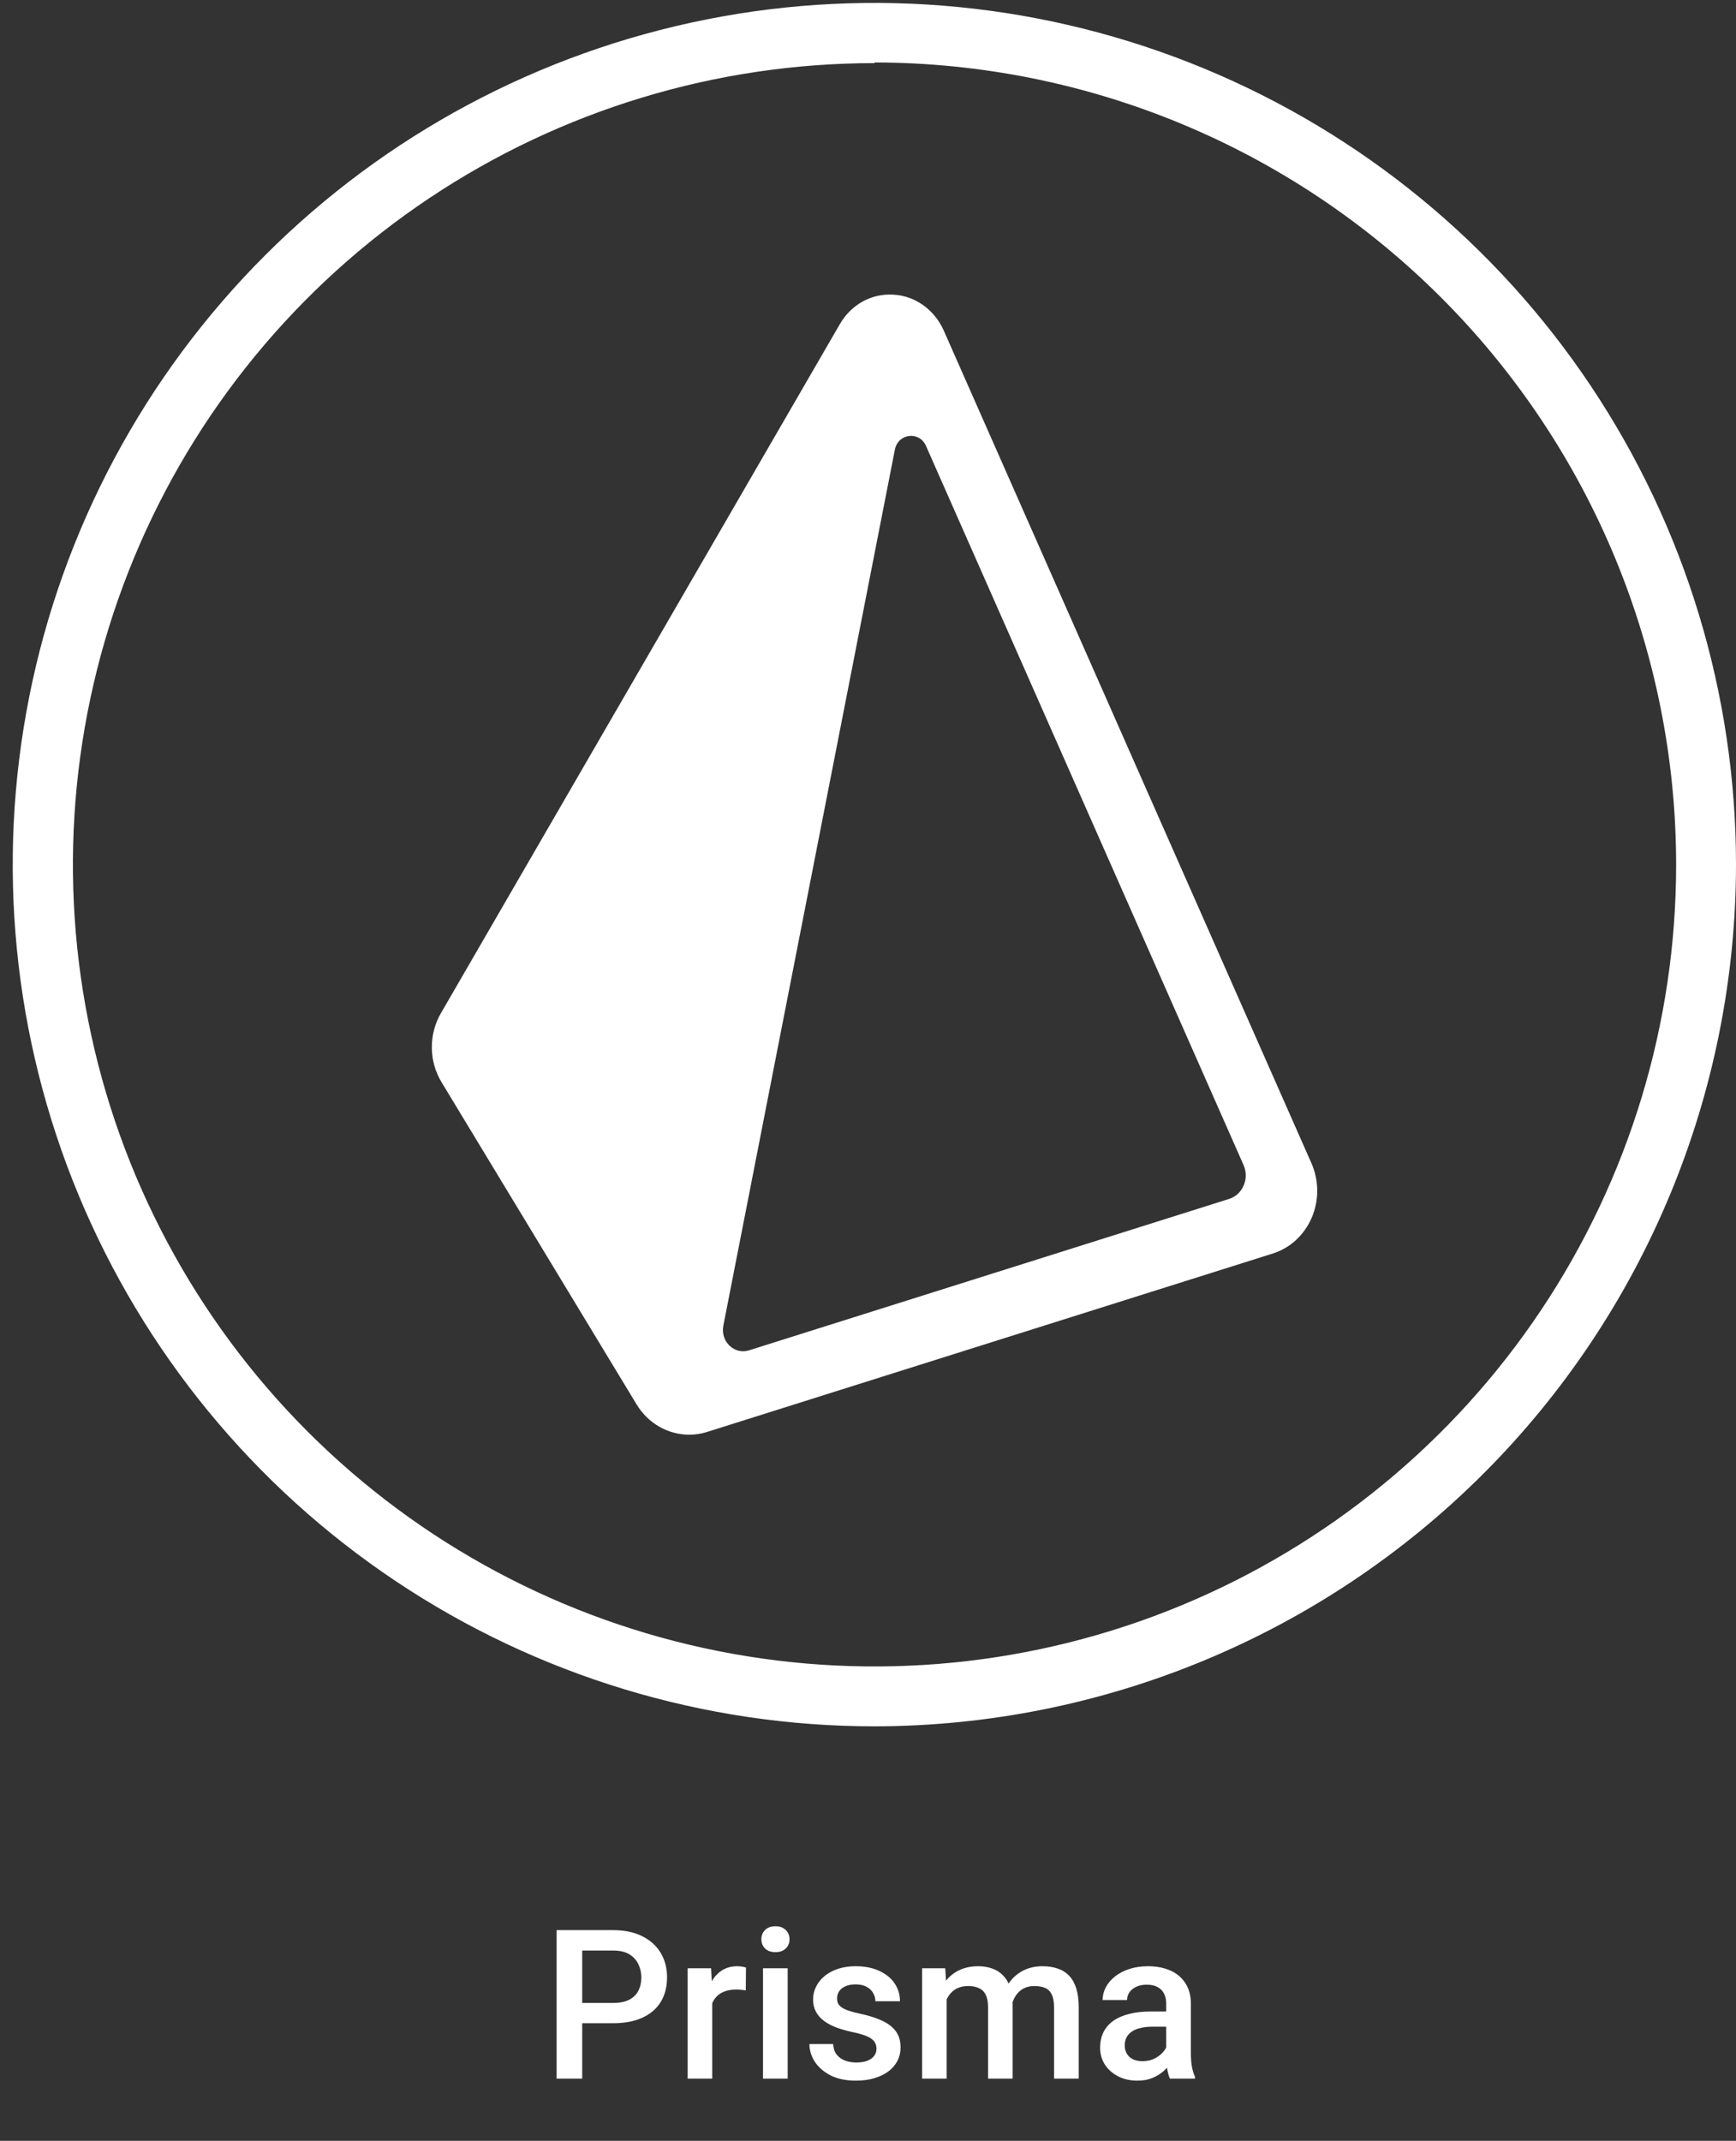 <svg width="133" height="164" viewBox="0 0 133 164" fill="none" xmlns="http://www.w3.org/2000/svg">
<rect x="0" y="0" width="133" height="164" fill="#333333" stroke="none"/>
<path d="M46.964 154.994H44.003V153.44H46.964C47.48 153.44 47.896 153.356 48.214 153.19C48.532 153.023 48.763 152.794 48.909 152.502C49.06 152.205 49.136 151.867 49.136 151.487C49.136 151.127 49.06 150.791 48.909 150.479C48.763 150.161 48.532 149.906 48.214 149.713C47.896 149.52 47.48 149.424 46.964 149.424H44.605V159.237H42.644V147.862H46.964C47.844 147.862 48.592 148.018 49.206 148.33C49.826 148.638 50.297 149.065 50.62 149.612C50.943 150.153 51.105 150.773 51.105 151.471C51.105 152.205 50.943 152.836 50.62 153.362C50.297 153.888 49.826 154.291 49.206 154.573C48.592 154.854 47.844 154.994 46.964 154.994ZM54.565 152.393V159.237H52.683V150.783H54.48L54.565 152.393ZM57.151 150.729L57.136 152.479C57.021 152.458 56.896 152.442 56.761 152.432C56.63 152.421 56.5 152.416 56.37 152.416C56.047 152.416 55.763 152.463 55.519 152.557C55.274 152.645 55.068 152.776 54.901 152.948C54.74 153.114 54.615 153.317 54.526 153.557C54.438 153.796 54.386 154.065 54.37 154.362L53.94 154.393C53.94 153.862 53.992 153.369 54.097 152.916C54.201 152.463 54.357 152.065 54.565 151.721C54.779 151.377 55.045 151.109 55.362 150.916C55.685 150.724 56.058 150.627 56.48 150.627C56.594 150.627 56.717 150.638 56.847 150.658C56.982 150.679 57.084 150.703 57.151 150.729ZM60.347 150.783V159.237H58.456V150.783H60.347ZM58.331 148.565C58.331 148.278 58.425 148.041 58.612 147.854C58.805 147.661 59.071 147.565 59.409 147.565C59.742 147.565 60.005 147.661 60.198 147.854C60.391 148.041 60.487 148.278 60.487 148.565C60.487 148.846 60.391 149.08 60.198 149.268C60.005 149.455 59.742 149.549 59.409 149.549C59.071 149.549 58.805 149.455 58.612 149.268C58.425 149.08 58.331 148.846 58.331 148.565ZM67.151 156.948C67.151 156.76 67.105 156.591 67.011 156.44C66.917 156.283 66.737 156.143 66.472 156.018C66.211 155.893 65.826 155.778 65.315 155.674C64.868 155.575 64.456 155.458 64.081 155.323C63.711 155.182 63.394 155.013 63.128 154.815C62.862 154.617 62.657 154.382 62.511 154.112C62.365 153.841 62.292 153.528 62.292 153.174C62.292 152.83 62.367 152.505 62.519 152.198C62.67 151.89 62.886 151.619 63.167 151.385C63.448 151.151 63.789 150.966 64.19 150.83C64.597 150.695 65.05 150.627 65.55 150.627C66.258 150.627 66.865 150.747 67.37 150.987C67.88 151.221 68.271 151.541 68.542 151.948C68.813 152.349 68.948 152.802 68.948 153.307H67.065C67.065 153.083 67.008 152.875 66.894 152.682C66.784 152.484 66.618 152.325 66.394 152.205C66.17 152.08 65.888 152.018 65.55 152.018C65.227 152.018 64.959 152.07 64.745 152.174C64.537 152.273 64.38 152.403 64.276 152.565C64.177 152.726 64.128 152.903 64.128 153.096C64.128 153.237 64.154 153.364 64.206 153.479C64.263 153.588 64.357 153.69 64.487 153.783C64.618 153.872 64.795 153.955 65.019 154.033C65.248 154.112 65.534 154.187 65.878 154.26C66.524 154.395 67.079 154.57 67.542 154.783C68.011 154.992 68.37 155.263 68.62 155.596C68.87 155.924 68.995 156.341 68.995 156.846C68.995 157.221 68.914 157.565 68.753 157.877C68.597 158.184 68.368 158.453 68.065 158.682C67.763 158.906 67.401 159.08 66.98 159.205C66.563 159.33 66.094 159.393 65.573 159.393C64.808 159.393 64.159 159.257 63.628 158.987C63.097 158.711 62.693 158.359 62.417 157.932C62.146 157.5 62.011 157.052 62.011 156.588H63.831C63.852 156.937 63.948 157.216 64.12 157.424C64.297 157.627 64.516 157.776 64.776 157.869C65.042 157.958 65.315 158.002 65.597 158.002C65.935 158.002 66.219 157.958 66.448 157.869C66.677 157.776 66.852 157.651 66.972 157.494C67.091 157.333 67.151 157.151 67.151 156.948ZM72.526 152.502V159.237H70.644V150.783H72.417L72.526 152.502ZM72.222 154.698L71.581 154.69C71.581 154.106 71.654 153.567 71.8 153.073C71.946 152.578 72.159 152.148 72.44 151.783C72.722 151.414 73.071 151.13 73.487 150.932C73.909 150.729 74.396 150.627 74.948 150.627C75.334 150.627 75.685 150.684 76.003 150.799C76.326 150.908 76.605 151.083 76.839 151.323C77.079 151.562 77.261 151.869 77.386 152.244C77.516 152.619 77.581 153.073 77.581 153.604V159.237H75.698V153.768C75.698 153.356 75.636 153.033 75.511 152.799C75.391 152.565 75.216 152.398 74.987 152.299C74.763 152.195 74.495 152.143 74.183 152.143C73.829 152.143 73.526 152.211 73.276 152.346C73.032 152.481 72.831 152.666 72.675 152.901C72.519 153.135 72.404 153.406 72.331 153.713C72.258 154.02 72.222 154.349 72.222 154.698ZM77.464 154.198L76.581 154.393C76.581 153.882 76.651 153.401 76.792 152.948C76.938 152.489 77.149 152.088 77.425 151.744C77.706 151.395 78.052 151.122 78.464 150.924C78.875 150.726 79.347 150.627 79.878 150.627C80.31 150.627 80.696 150.687 81.034 150.807C81.378 150.921 81.67 151.104 81.909 151.354C82.149 151.604 82.331 151.929 82.456 152.33C82.581 152.726 82.644 153.205 82.644 153.768V159.237H80.753V153.76C80.753 153.333 80.69 153.002 80.565 152.768C80.446 152.533 80.274 152.372 80.05 152.283C79.826 152.19 79.558 152.143 79.245 152.143C78.954 152.143 78.696 152.198 78.472 152.307C78.253 152.411 78.068 152.559 77.917 152.752C77.766 152.94 77.651 153.156 77.573 153.401C77.5 153.645 77.464 153.911 77.464 154.198ZM89.347 157.541V153.51C89.347 153.208 89.292 152.948 89.183 152.729C89.073 152.51 88.907 152.341 88.683 152.221C88.464 152.101 88.188 152.041 87.855 152.041C87.547 152.041 87.282 152.093 87.058 152.198C86.834 152.302 86.659 152.442 86.534 152.619C86.409 152.796 86.347 152.997 86.347 153.221H84.472C84.472 152.888 84.552 152.565 84.714 152.252C84.875 151.94 85.11 151.661 85.417 151.416C85.724 151.171 86.091 150.979 86.519 150.838C86.946 150.698 87.425 150.627 87.956 150.627C88.591 150.627 89.154 150.734 89.644 150.948C90.138 151.161 90.526 151.484 90.808 151.916C91.094 152.343 91.237 152.88 91.237 153.526V157.283C91.237 157.669 91.263 158.015 91.315 158.323C91.373 158.625 91.454 158.888 91.558 159.112V159.237H89.628C89.539 159.033 89.469 158.776 89.417 158.463C89.37 158.145 89.347 157.838 89.347 157.541ZM89.62 154.096L89.636 155.26H88.284C87.935 155.26 87.628 155.294 87.362 155.362C87.097 155.424 86.875 155.518 86.698 155.643C86.521 155.768 86.388 155.919 86.3 156.096C86.211 156.273 86.167 156.474 86.167 156.698C86.167 156.921 86.219 157.127 86.323 157.315C86.427 157.497 86.579 157.64 86.776 157.744C86.98 157.849 87.224 157.901 87.511 157.901C87.896 157.901 88.232 157.823 88.519 157.666C88.81 157.505 89.039 157.309 89.206 157.08C89.373 156.846 89.461 156.625 89.472 156.416L90.081 157.252C90.019 157.466 89.912 157.695 89.761 157.94C89.61 158.184 89.412 158.419 89.167 158.643C88.927 158.862 88.638 159.041 88.3 159.182C87.966 159.323 87.581 159.393 87.144 159.393C86.591 159.393 86.099 159.283 85.667 159.065C85.235 158.841 84.896 158.541 84.651 158.166C84.407 157.786 84.284 157.356 84.284 156.877C84.284 156.429 84.368 156.033 84.534 155.69C84.706 155.341 84.956 155.049 85.284 154.815C85.618 154.58 86.024 154.403 86.503 154.283C86.982 154.158 87.529 154.096 88.144 154.096H89.62Z" fill="white"/>
<path d="M67 132.249C53.943 132.252 41.178 128.382 30.321 121.129C19.463 113.877 11 103.567 6.002 91.504C1.004 79.442 -0.304 66.168 2.243 53.361C4.789 40.555 11.077 28.791 20.309 19.559C29.542 10.326 41.306 4.039 54.112 1.492C66.918 -1.055 80.192 0.253 92.255 5.251C104.318 10.249 114.628 18.712 121.88 29.57C129.133 40.427 133.002 53.192 133 66.249C132.98 83.747 126.02 100.523 113.647 112.896C101.274 125.269 84.498 132.229 67 132.249V132.249ZM67 4.836C54.854 4.836 42.98 8.438 32.881 15.186C22.781 21.934 14.91 31.526 10.262 42.747C5.613 53.969 4.397 66.317 6.767 78.23C9.137 90.143 14.986 101.086 23.574 109.675C32.163 118.264 43.106 124.113 55.019 126.482C66.932 128.852 79.28 127.636 90.502 122.987C101.724 118.339 111.315 110.468 118.063 100.368C124.811 90.269 128.413 78.395 128.413 66.249C128.41 49.958 121.94 34.334 110.425 22.809C98.91 11.285 83.291 4.802 67 4.786V4.836Z" fill="white"/>
<path fill-rule="evenodd" clip-rule="evenodd" d="M94.165 91.846L57.382 103.446C56.258 103.801 55.181 102.765 55.417 101.556L68.558 34.45C68.803 33.196 70.43 32.997 70.943 34.159L95.273 89.252C95.732 90.291 95.209 91.517 94.165 91.846ZM100.472 89.109L72.301 25.318V25.317C71.951 24.532 71.408 23.862 70.73 23.378C70.052 22.895 69.264 22.617 68.45 22.573C66.735 22.466 65.199 23.348 64.333 24.848L33.78 77.617C33.316 78.415 33.075 79.336 33.084 80.274C33.093 81.213 33.354 82.129 33.834 82.915L48.769 107.584C49.659 109.057 51.201 109.909 52.804 109.909C53.258 109.909 53.715 109.841 54.164 109.699L97.516 96.027C98.168 95.823 98.772 95.472 99.287 94.998C99.801 94.524 100.214 93.937 100.498 93.278C100.778 92.623 100.921 91.91 100.916 91.19C100.912 90.47 100.76 89.761 100.472 89.109Z" fill="white"/>
</svg>
